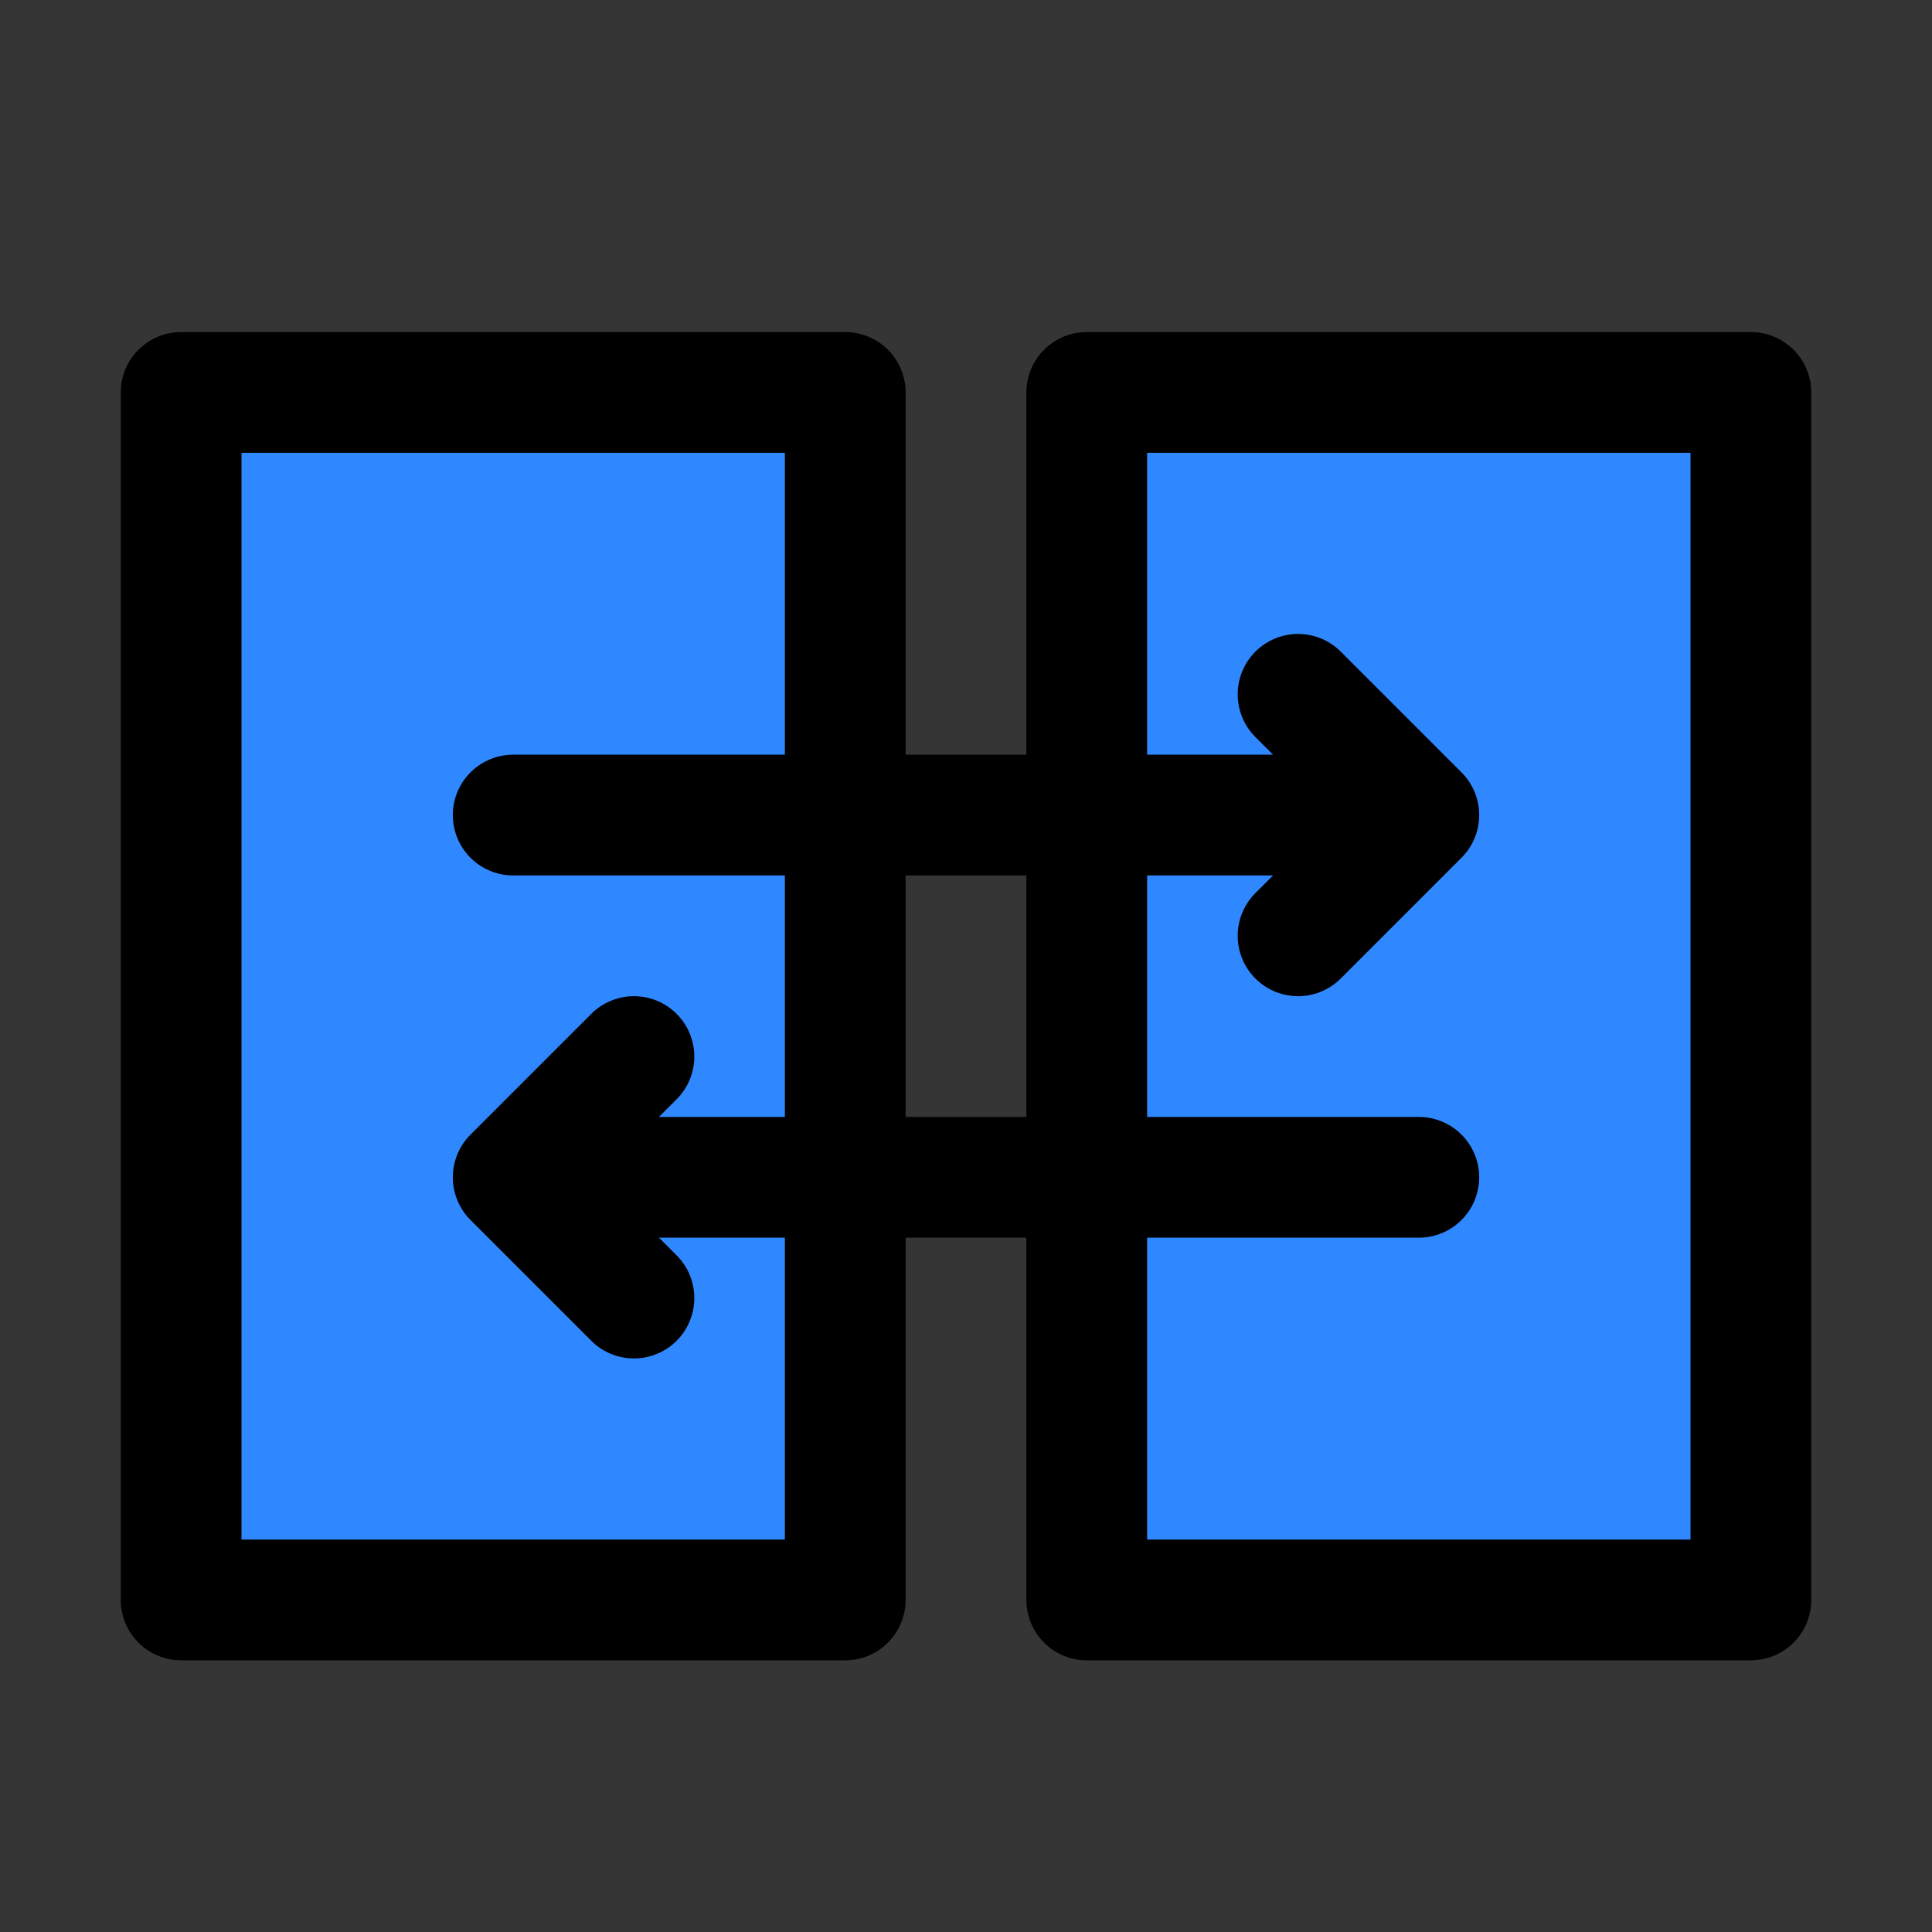 <svg width="64" height="64" viewBox="0 0 64 64" fill="none" xmlns="http://www.w3.org/2000/svg">
<rect x="0" y="0" width="64" height="64" fill="#333333" stroke="none"/>
<rect width="64" height="64" fill="white" fill-opacity="0.01"/>
<rect x="6" y="13" width="22" height="40" fill="#2F88FF" stroke="black" stroke-width="4" stroke-linecap="round" stroke-linejoin="round"/>
<rect x="36" y="13" width="22" height="40" fill="#2F88FF" stroke="black" stroke-width="4" stroke-linecap="round" stroke-linejoin="round"/>
<path d="M17 27H47M47 27L43 23M47 27L43 31" stroke="black" stroke-width="4" stroke-linecap="round" stroke-linejoin="round"/>
<path d="M47 39H17M17 39L21 35M17 39L21 43" stroke="black" stroke-width="4" stroke-linecap="round" stroke-linejoin="round"/>
</svg>
